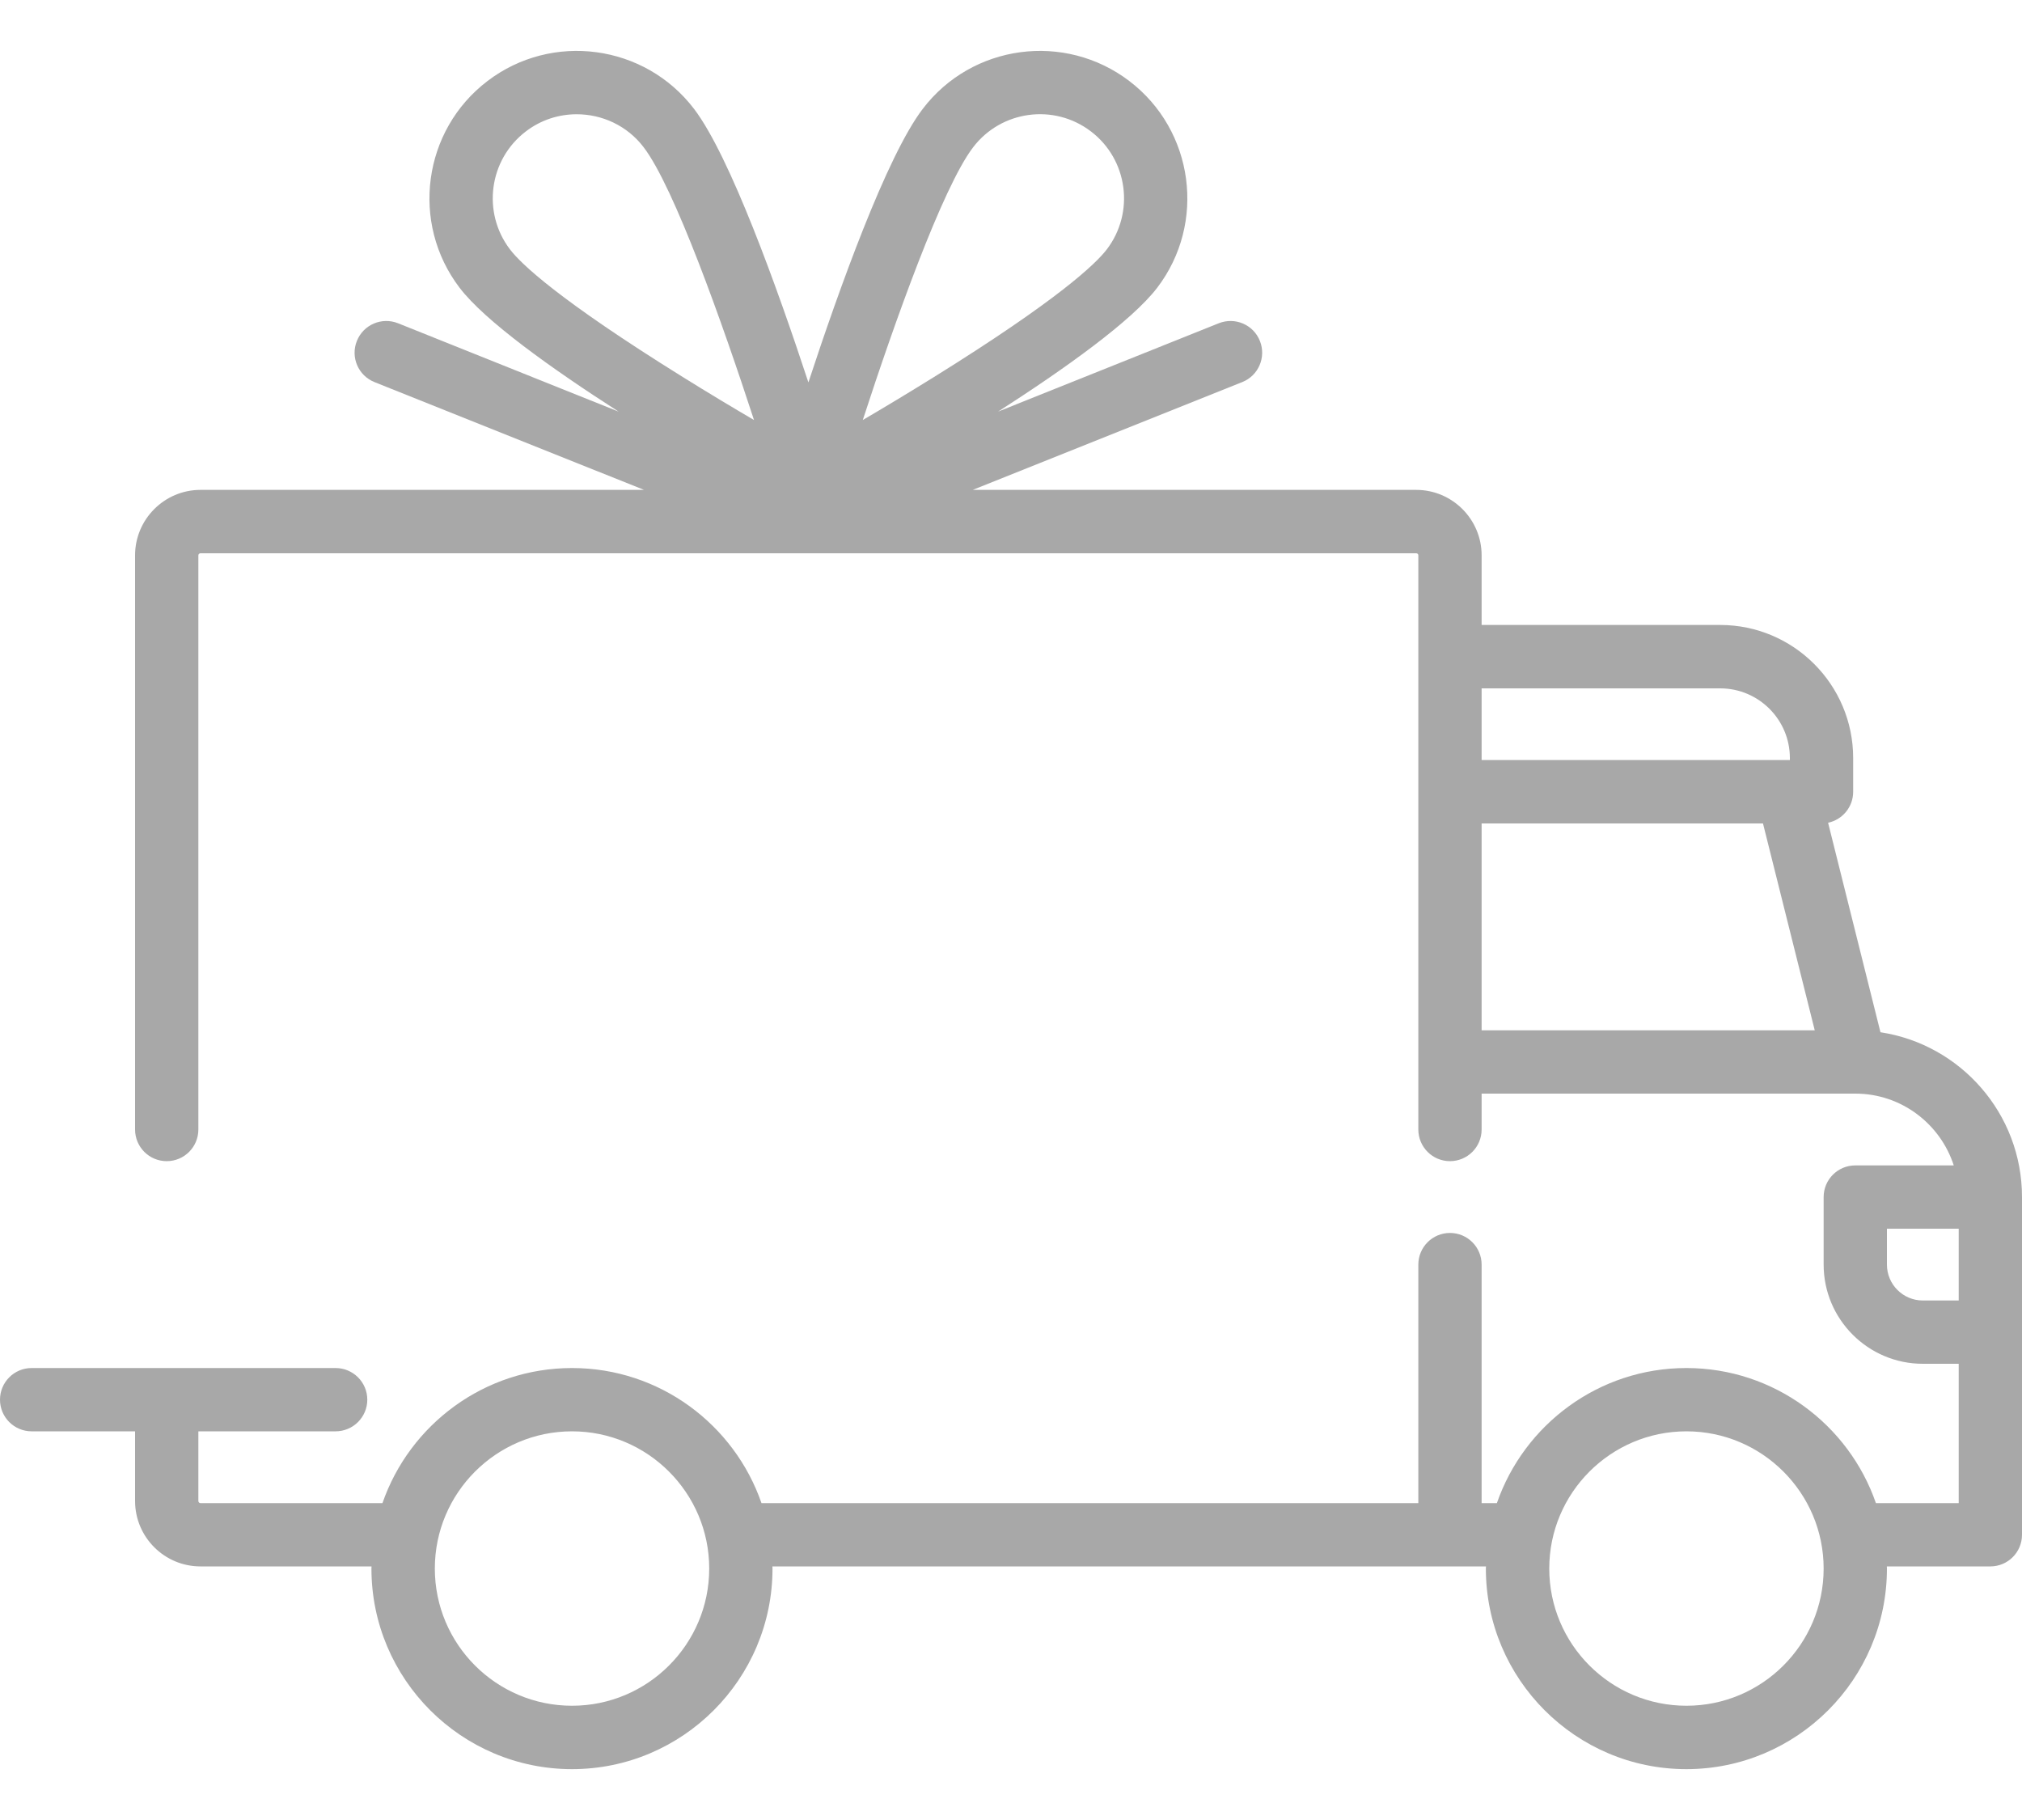 <svg width="20" height="18" viewBox="0 0 20 18" fill="none" xmlns="http://www.w3.org/2000/svg">
<path d="M18.6 10.209L18.082 8.137C18.224 8.107 18.33 7.981 18.33 7.831V7.497C18.33 6.771 17.74 6.181 17.015 6.181H14.655V5.492C14.655 5.136 14.365 4.845 14.008 4.845H9.622L12.287 3.779C12.448 3.715 12.526 3.533 12.462 3.372C12.398 3.211 12.216 3.133 12.055 3.197L9.872 4.071C10.537 3.644 11.195 3.174 11.446 2.846C11.934 2.206 11.81 1.289 11.171 0.802C10.531 0.314 9.614 0.437 9.127 1.077C8.77 1.544 8.3 2.857 7.996 3.782C7.692 2.857 7.221 1.544 6.865 1.077C6.377 0.437 5.46 0.314 4.821 0.802C4.182 1.289 4.058 2.206 4.546 2.846C4.796 3.174 5.454 3.644 6.119 4.071L3.937 3.197C3.776 3.133 3.594 3.211 3.53 3.372C3.465 3.533 3.544 3.715 3.704 3.779L6.37 4.845H1.983C1.626 4.845 1.336 5.136 1.336 5.492V11.171C1.336 11.344 1.476 11.484 1.649 11.484C1.822 11.484 1.962 11.344 1.962 11.171V5.492C1.962 5.481 1.972 5.472 1.983 5.472H14.008C14.02 5.472 14.029 5.481 14.029 5.492V11.171C14.029 11.344 14.169 11.484 14.342 11.484C14.515 11.484 14.655 11.344 14.655 11.171V10.816H18.349C18.35 10.816 18.35 10.816 18.351 10.816C18.351 10.816 18.351 10.816 18.352 10.816C18.806 10.816 19.192 11.115 19.325 11.526H18.351C18.178 11.526 18.038 11.666 18.038 11.839V12.507C18.038 13.048 18.478 13.488 19.019 13.488H19.374V14.866H18.555C18.286 14.089 17.547 13.53 16.68 13.53C15.814 13.53 15.075 14.089 14.806 14.866H14.655V12.507C14.655 12.334 14.515 12.194 14.342 12.194C14.169 12.194 14.029 12.334 14.029 12.507V14.866H7.532C7.263 14.089 6.525 13.53 5.658 13.53C4.791 13.53 4.052 14.089 3.783 14.866H1.983C1.972 14.866 1.962 14.857 1.962 14.845V14.156H3.319C3.492 14.156 3.633 14.016 3.633 13.843C3.633 13.67 3.492 13.53 3.319 13.53H0.313C0.14 13.53 0 13.67 0 13.843C0 14.016 0.14 14.156 0.313 14.156H1.336V14.845C1.336 15.202 1.626 15.492 1.983 15.492H3.675C3.675 15.499 3.674 15.506 3.674 15.513C3.674 16.607 4.564 17.497 5.658 17.497C6.751 17.497 7.641 16.607 7.641 15.513C7.641 15.506 7.64 15.499 7.64 15.492H14.698C14.698 15.499 14.697 15.506 14.697 15.513C14.697 16.607 15.587 17.497 16.68 17.497C17.774 17.497 18.664 16.607 18.664 15.513C18.664 15.506 18.663 15.499 18.663 15.492H19.687C19.86 15.492 20 15.352 20 15.179V11.839C20 11.014 19.392 10.329 18.6 10.209ZM6.754 3.729C5.519 2.961 5.152 2.608 5.044 2.466C4.766 2.101 4.836 1.578 5.201 1.3C5.351 1.185 5.528 1.13 5.704 1.13C5.955 1.13 6.204 1.242 6.367 1.457C6.67 1.854 7.144 3.191 7.458 4.154C7.246 4.03 7.003 3.884 6.754 3.729ZM8.534 4.154C8.847 3.191 9.322 1.854 9.625 1.457C9.903 1.092 10.426 1.021 10.791 1.3C11.156 1.578 11.226 2.101 10.948 2.466C10.839 2.608 10.473 2.961 9.238 3.729C8.988 3.884 8.746 4.03 8.534 4.154ZM14.655 6.808H17.015C17.395 6.808 17.704 7.117 17.704 7.497V7.517H14.655V6.808ZM14.655 10.19V8.144H17.438L17.95 10.19H14.655ZM5.658 16.87C4.909 16.87 4.301 16.262 4.301 15.513C4.301 14.765 4.909 14.156 5.658 14.156C6.406 14.156 7.015 14.765 7.015 15.513C7.015 16.262 6.406 16.87 5.658 16.87ZM16.681 16.87C15.932 16.87 15.324 16.262 15.324 15.513C15.324 14.765 15.932 14.156 16.681 14.156C17.429 14.156 18.038 14.765 18.038 15.513C18.038 16.262 17.429 16.87 16.681 16.87ZM19.374 12.862H19.019C18.823 12.862 18.664 12.703 18.664 12.507V12.152H19.374V12.862H19.374Z" fill="#A8A8A8"/>
</svg>
